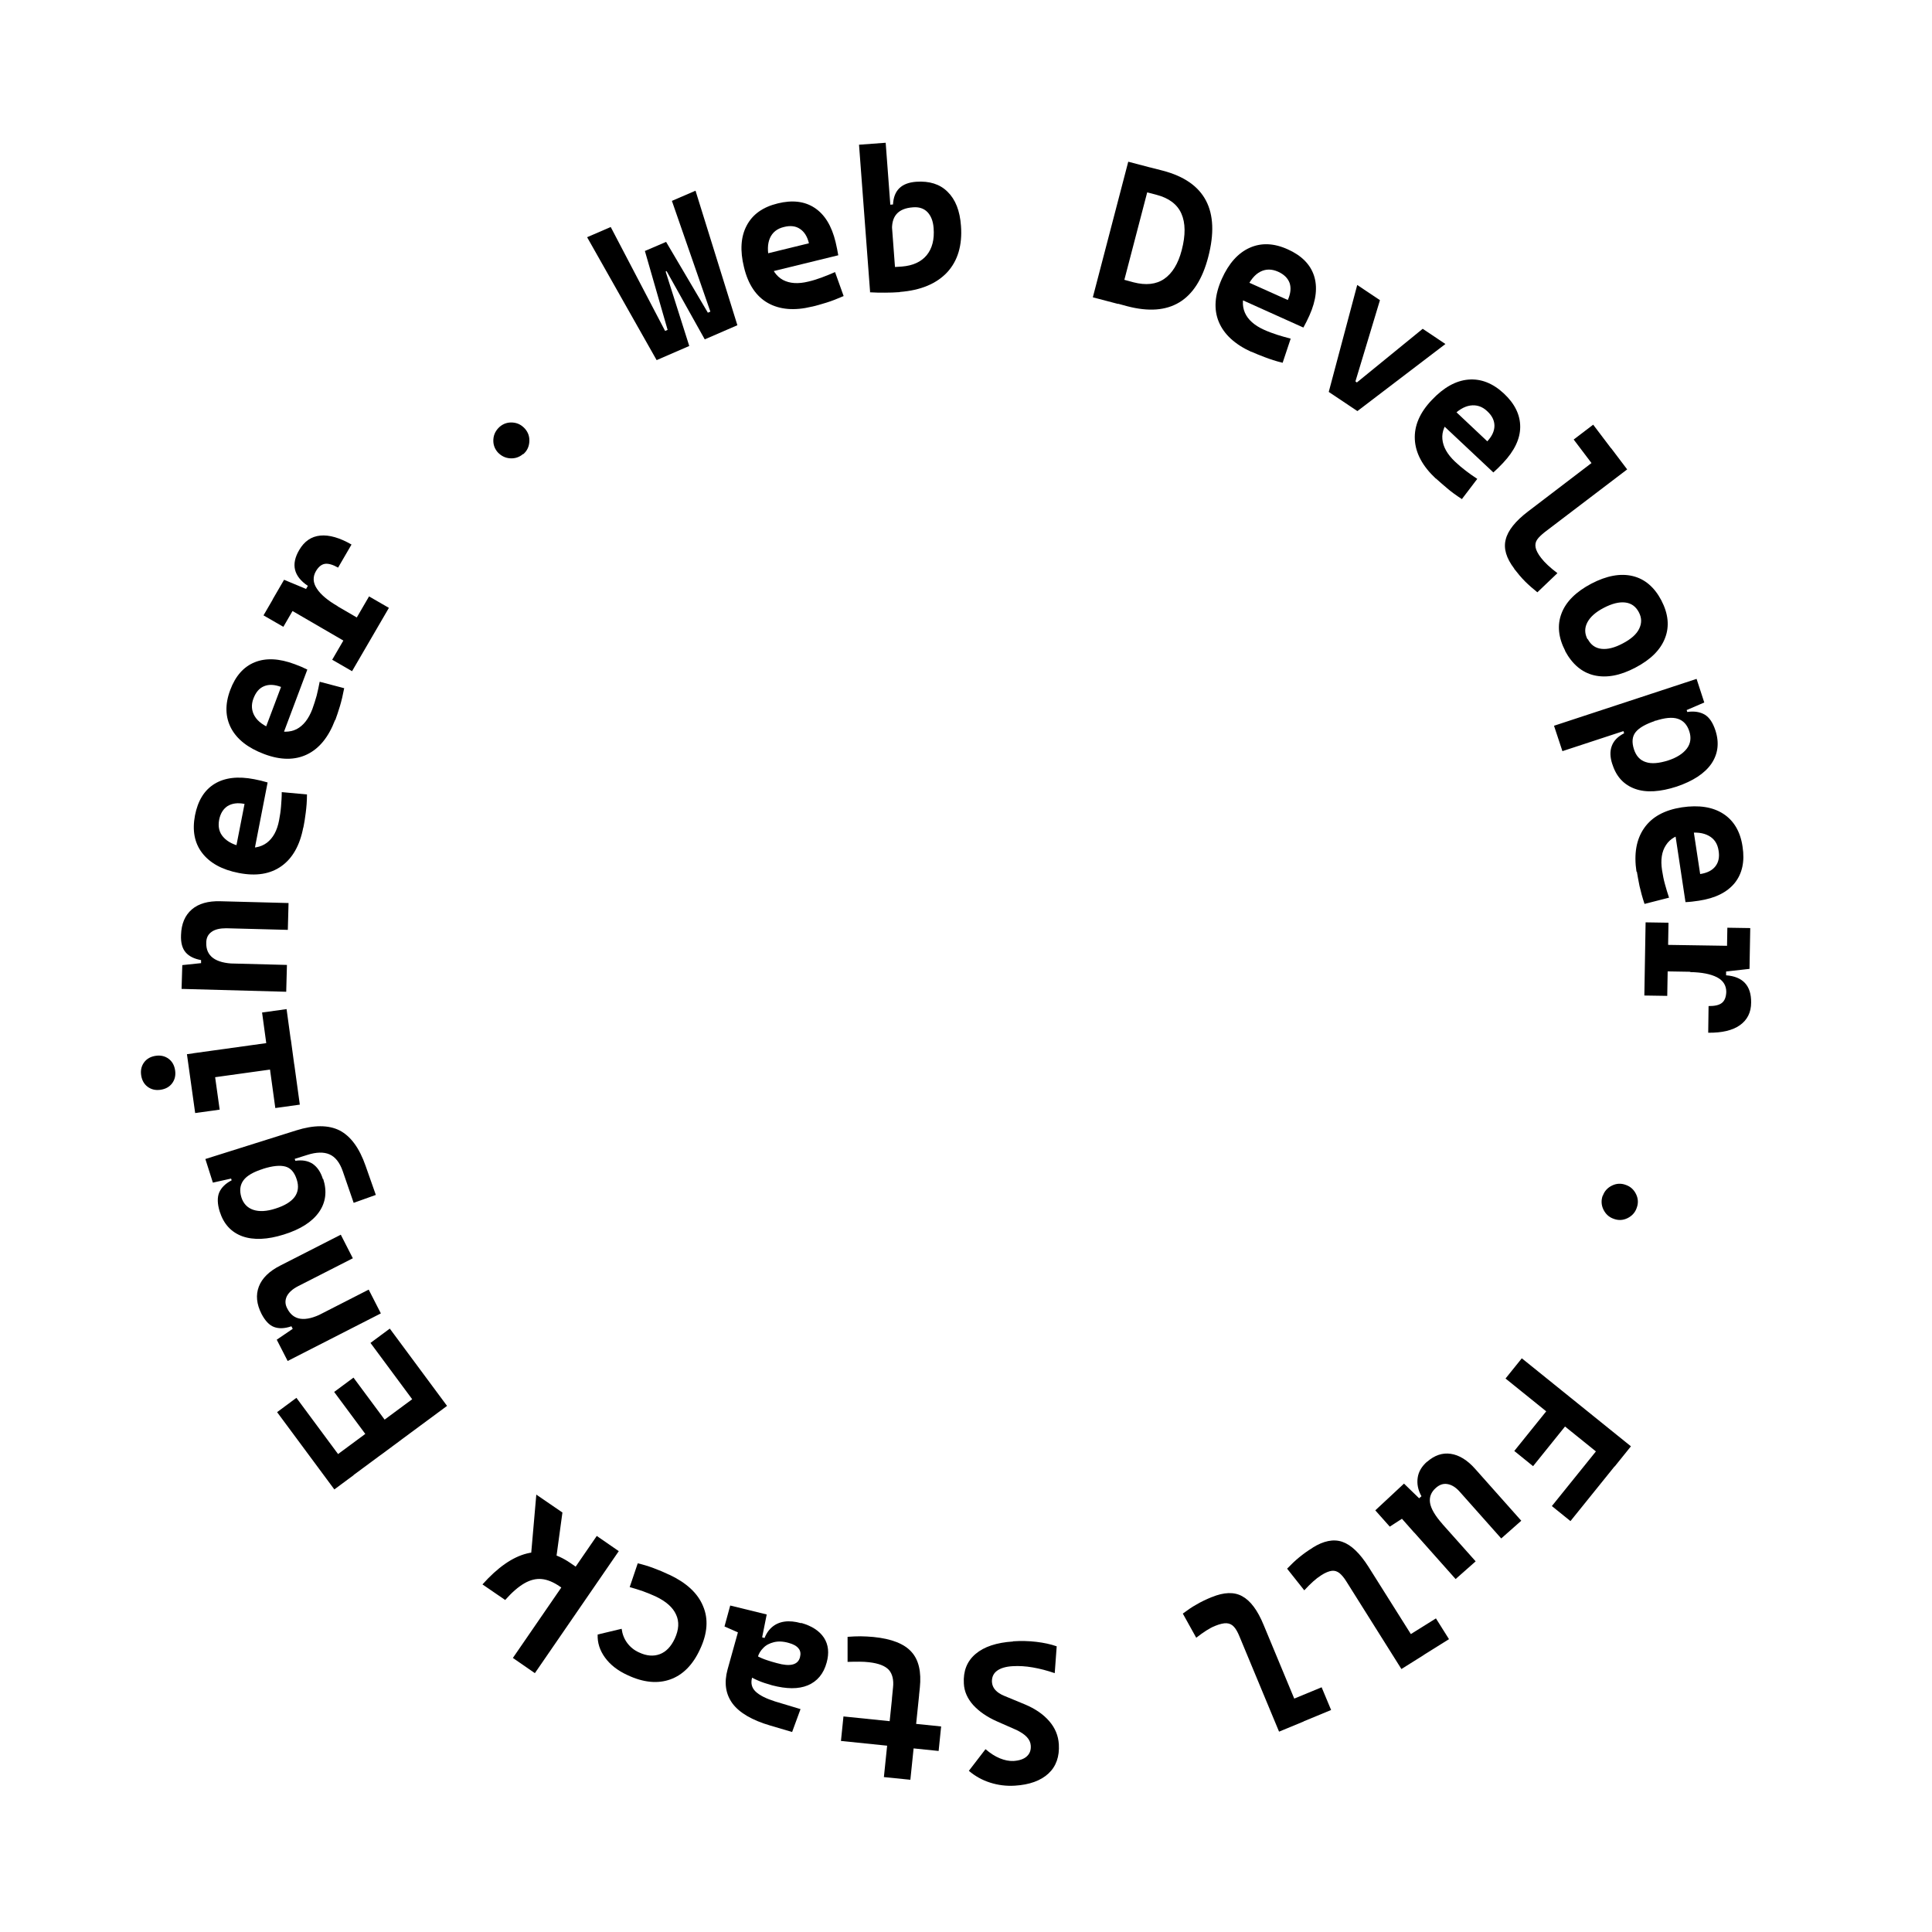 <?xml version="1.0" encoding="UTF-8"?>
<svg id="Layer_1" data-name="Layer 1" xmlns="http://www.w3.org/2000/svg" version="1.1" viewBox="0 0 1080 1080">
  <defs>
    <style>
      .cls-1 {
        fill: #000;
        stroke-width: 0px;
      }
    </style>
  </defs>
  <path class="cls-1" d="M367,201.2l-38.8-68.6,13.2-5.7,30.4,58.1,1.4-.6-12.7-44.1,11.9-5.1,1.7,15.7-2,.9,13.2,41.6-18.2,7.9ZM393.9,189.6l-21.3-38.1-2,.9-10.1-12,11.9-5.1,23.3,39.5,1.4-.6-21.5-61.9,13.2-5.7,23.4,75.2-18.2,7.9Z"/>
  <path class="cls-1" d="M453.9,171.4c-9.8,2.4-18,1.7-24.6-2s-11.1-10.4-13.4-20c-2.3-9.3-1.8-17.1,1.5-23.3,3.3-6.3,9.1-10.4,17.4-12.4,8.1-2,15-1.2,20.6,2.5,5.6,3.7,9.5,10,11.7,19.1.6,2.6,1.1,5,1.5,7.4l-41.7,10.2-2.5-10.1,27.8-6.8c-.9-3.8-2.6-6.5-5.1-8.1-2.4-1.6-5.4-1.9-8.9-1-3.8.9-6.4,3-7.8,6.2-1.4,3.2-1.5,7.3-.3,12.3,1.3,5.4,3.9,9.1,7.6,11.1,3.8,2,8.5,2.3,14.2.9,2.6-.6,5.1-1.4,7.5-2.3,2.4-.9,4.9-1.9,7.4-3l4.8,13.4c-3.5,1.5-6.7,2.8-9.7,3.7-3,.9-5.6,1.7-7.9,2.2Z"/>
  <path class="cls-1" d="M486.4,163.4l-6.2-82.5,14.9-1.1,6.1,81.5-14.8,2.1ZM503,163.3c-2.8.2-5.5.3-8.3.3-2.7,0-5.5,0-8.4-.2l4.3-15.2c2,.8,4.2,1.2,6.6,1.1,2.4,0,4.7-.1,7-.3,6.1-.5,10.7-2.6,13.8-6.3,3.1-3.8,4.4-8.8,3.9-15.2-.3-4-1.5-6.9-3.5-9-2-2-4.7-2.9-8.1-2.6-8.4.6-12.2,5.1-11.6,13.5l-4.5-14.7,5-.4c.4-7.9,4.7-12.1,13-12.7,7.3-.5,13.2,1.3,17.5,5.6,4.4,4.3,6.9,10.6,7.5,19.1.8,10.8-1.8,19.5-7.7,25.9-6,6.4-14.8,10.1-26.5,11Z"/>
  <path class="cls-1" d="M610.9,166.2l19.8-75.8,14.1,3.7-19.8,75.8-14.1-3.7ZM624.2,169.7l3.5-13.5,5.9,1.6c6.9,1.8,12.7,1.2,17.2-1.9,4.5-3.1,7.8-8.4,9.8-16.1,2.2-8.4,2.1-15.2-.2-20.4-2.3-5.2-7-8.7-13.9-10.5l-5.7-1.5,2.2-13.8,7,1.8c23.7,6.2,32.2,22.3,25.4,48.3-6.4,24.6-21.5,33.7-45.2,27.5l-5.9-1.6Z"/>
  <path class="cls-1" d="M699.5,196.7c-9.2-4.2-15.3-9.8-18.2-16.8-2.9-7-2.3-15,1.7-24,3.9-8.7,9.1-14.5,15.6-17.4s13.6-2.6,21.3.9c7.6,3.4,12.5,8.3,14.6,14.6,2.1,6.3,1.3,13.8-2.5,22.3-1.1,2.4-2.2,4.7-3.4,6.8l-39.1-17.6,4.3-9.5,26.1,11.7c1.6-3.6,1.9-6.8,1-9.5-1-2.7-3.1-4.8-6.4-6.3-3.6-1.6-6.9-1.6-10,0-3.1,1.6-5.7,4.8-7.8,9.5-2.3,5-2.5,9.5-.8,13.4,1.7,3.9,5.3,7.1,10.6,9.5,2.4,1.1,4.9,2,7.3,2.8,2.5.8,5,1.5,7.7,2.2l-4.5,13.5c-3.7-.9-7-2-9.9-3.1-2.9-1.1-5.4-2.1-7.6-3.1Z"/>
  <path class="cls-1" d="M742.8,219l15.9-59.7,12.7,8.5-13.7,45.4.8.6,36.8-30,12.7,8.5-49.2,37.5-16-10.7Z"/>
  <path class="cls-1" d="M802.6,267.5c-7.4-6.9-11.3-14.2-11.7-21.8-.4-7.6,2.7-15,9.5-22.1,6.6-7,13.4-10.8,20.4-11.4,7-.6,13.7,2,19.9,7.8,6.1,5.7,9.1,11.9,9.1,18.6,0,6.7-3.2,13.4-9.6,20.2-1.8,1.9-3.6,3.7-5.4,5.3l-31.3-29.4,7.1-7.6,20.8,19.6c2.7-2.9,4-5.8,4-8.7,0-2.9-1.3-5.6-4-8.1-2.8-2.7-6-3.7-9.5-3.2-3.5.5-7,2.7-10.5,6.4-3.8,4-5.5,8.2-5.1,12.4.4,4.3,2.7,8.4,7,12.5,1.9,1.8,3.9,3.5,6,5.1,2.1,1.6,4.2,3.1,6.5,4.6l-8.6,11.3c-3.2-2.1-6-4.1-8.3-6.1-2.4-2-4.4-3.8-6.2-5.4Z"/>
  <path class="cls-1" d="M846.5,317.9c-4.5-5.9-6.1-11.3-4.8-16.3,1.2-5,5.4-10.3,12.5-15.7l46.4-35.4,9,11.9-46,35c-1.9,1.5-3.4,2.9-4.3,4.2-.9,1.3-1.2,2.8-.9,4.4s1.3,3.6,3.1,5.9c2,2.6,5,5.4,9.1,8.5l-11.2,10.7c-2.5-2-4.8-4-6.9-6.1-2.1-2.1-4.1-4.5-6.1-7.1ZM879.7,245.7l10.9-8.3,10.6,14-10.9,8.3-10.6-14Z"/>
  <path class="cls-1" d="M875,363.9c-3.9-7.5-4.6-14.5-2.1-21,2.5-6.6,8.1-12.1,16.6-16.6,8.6-4.5,16.3-5.9,23.1-4.3,6.8,1.6,12.2,6.2,16.1,13.6,3.9,7.5,4.6,14.5,2.1,21-2.5,6.6-8,12.1-16.6,16.6-8.5,4.5-16.2,5.9-23.1,4.3-6.8-1.6-12.2-6.2-16.2-13.6ZM887.6,357.3c1.7,3.2,4.2,5,7.6,5.4,3.4.4,7.4-.6,11.9-3,4.6-2.4,7.7-5.1,9.2-8.2s1.5-6.1-.2-9.3c-1.7-3.2-4.2-5-7.6-5.4-3.4-.4-7.4.6-12,3-4.6,2.4-7.6,5.1-9.2,8.2-1.6,3.1-1.5,6.2.1,9.3Z"/>
  <path class="cls-1" d="M868.7,405.7l79.7-26.2,4.3,13.2-11.4,4.9-67.9,22.3-4.7-14.2ZM901.3,427.2c-1.3-3.9-1.4-7.3-.3-10.2,1.1-3,3.4-5.3,6.9-7.1l-1.6-4.9,18.9-2c-5.4,1.8-9,3.9-10.9,6.3-1.9,2.4-2.2,5.6-.9,9.6,1.2,3.7,3.4,6.1,6.6,7.1,3.2,1.1,7.4.7,12.5-.9,4.9-1.6,8.4-3.9,10.5-6.7,2.1-2.8,2.5-6.1,1.3-9.7-1.2-3.6-3.3-5.9-6.4-6.9-3.1-1-7.3-.6-12.7,1.2l16.7-9.1,1.3,4.1c4-.6,7.2,0,9.8,1.5,2.6,1.6,4.5,4.5,5.9,8.7,2.3,7,1.5,13.2-2.2,18.7-3.8,5.5-10.3,9.7-19.4,12.8-9.3,3-17,3.5-23.2,1.3-6.2-2.2-10.5-6.7-12.7-13.6Z"/>
  <path class="cls-1" d="M914.8,487.3c-1.5-10-.1-18.1,4.3-24.4s11.4-10.1,21.1-11.6c9.5-1.4,17.2-.2,23.1,3.6s9.6,10,10.8,18.4c1.3,8.3-.2,15-4.3,20.2-4.2,5.2-10.8,8.6-20.1,10-2.6.4-5.1.7-7.5.8l-6.4-42.4,10.3-1.6,4.3,28.3c3.9-.6,6.7-2,8.5-4.3,1.8-2.3,2.4-5.2,1.8-8.8-.6-3.9-2.4-6.6-5.5-8.3-3.1-1.7-7.1-2.2-12.2-1.4-5.5.8-9.4,3-11.7,6.6-2.4,3.6-3.1,8.3-2.2,14.1.4,2.6.9,5.2,1.6,7.7.7,2.5,1.4,5,2.3,7.6l-13.7,3.5c-1.2-3.6-2.1-6.9-2.8-10-.6-3-1.1-5.7-1.5-8.1Z"/>
  <path class="cls-1" d="M919.9,515.6l12.8.2-.7,40.9-12.8-.2.7-40.9ZM919.7,528l58.5.9-.2,12.7-16.8,1.9-41.7-.7.2-14.9ZM944.7,543.3l20.2-3.1v5c9.4.7,14.1,5.8,14,15.2,0,5.6-2.2,9.8-6.3,12.7-4.1,2.9-10,4.3-17.7,4.2l.2-14.9c3.5,0,5.9-.5,7.5-1.8,1.5-1.2,2.3-3.3,2.4-6.1,0-3.6-1.7-6.4-5.2-8.2s-8.5-2.8-15-2.9ZM965.6,518.6l12.8.2-.4,22.1-12.8.9.4-23.2Z"/>
  <path class="cls-1" d="M896,668.4c.9-2.6,2.7-4.5,5.2-5.7,2.5-1.2,5.1-1.3,7.7-.3,2.6.9,4.5,2.7,5.7,5.2,1.2,2.5,1.3,5.1.3,7.7-.9,2.6-2.7,4.5-5.2,5.7-2.5,1.2-5.1,1.3-7.7.3-2.6-.9-4.5-2.7-5.7-5.2-1.2-2.5-1.3-5.1-.4-7.7Z"/>
  <path class="cls-1" d="M850.7,759.3l61,49.2-9.1,11.3-61-49.2,9.1-11.3ZM873.4,777.7l10.5,8.5-26.9,33.4-10.5-8.5,26.9-33.4ZM901.2,800.1l10.4,8.4-33.7,41.8-10.4-8.4,33.7-41.8Z"/>
  <path class="cls-1" d="M784.9,829.4l10.1,9.8,6.8,7.7-11.2,9.9-6.9-7.8-6.8,4.4-8.1-9.1,16.1-15ZM797,841.5l27.9,31.3-11.2,9.9-25.7-28.9,9-12.4ZM797.7,817.2c4.2-3.7,8.6-5.2,13.3-4.5,4.7.7,9.3,3.5,13.7,8.5l25.7,28.9-11.2,9.9-23.2-26.1c-2.2-2.5-4.5-3.9-6.9-4.3s-4.5.4-6.5,2.2c-2.6,2.3-3.7,5.1-3.2,8.3.5,3.2,2.8,7.2,7,11.9l-15.2-12.6,3.4-3c-2-3.6-2.6-7-2.1-10.4s2.3-6.3,5.2-8.9Z"/>
  <path class="cls-1" d="M733.7,865.2c6.2-3.9,11.8-5,16.7-3.3,4.9,1.7,9.7,6.3,14.5,13.8l31.1,49.4-12.6,7.9-30.8-49c-1.3-2.1-2.6-3.6-3.8-4.6-1.3-1-2.7-1.5-4.3-1.3-1.6.2-3.7,1-6.1,2.6-2.7,1.7-5.8,4.5-9.3,8.3l-9.6-12.1c2.2-2.3,4.5-4.5,6.7-6.3,2.3-1.9,4.8-3.7,7.6-5.4ZM802.7,904.7l7.3,11.6-14.9,9.3-7.3-11.6,14.9-9.3Z"/>
  <path class="cls-1" d="M677.4,892.8c6.8-2.8,12.5-3,17-.5,4.6,2.5,8.6,7.8,12,16.1l22.4,53.9-13.8,5.7-22.2-53.4c-.9-2.2-1.9-4-3-5.2-1.1-1.2-2.4-1.9-4.1-2-1.6-.1-3.8.4-6.5,1.5-3,1.2-6.5,3.5-10.5,6.6l-7.5-13.5c2.6-1.9,5.1-3.7,7.7-5.1,2.5-1.5,5.3-2.8,8.4-4.1ZM738.8,943.2l5.3,12.7-16.2,6.7-5.3-12.7,16.2-6.7Z"/>
  <path class="cls-1" d="M566.3,917.5c4.4-.3,8.8-.2,13,.3,4.2.5,8,1.3,11.4,2.5l-1.1,15c-4.1-1.4-8.2-2.5-12.3-3.2-4-.7-7.7-.9-11.1-.7-3.9.2-6.9,1.1-8.9,2.6-2,1.5-2.9,3.6-2.8,6.2.2,3.4,2.5,6,6.9,7.8l11.6,4.8c5.7,2.4,10.2,5.5,13.5,9.3,3.3,3.8,5.1,8.1,5.4,13,.4,6.8-1.5,12.3-5.8,16.3s-10.6,6.3-18.8,6.8c-4.8.3-9.4-.3-13.8-1.7-4.4-1.4-8.4-3.6-11.9-6.6l9.3-12.1c2.7,2.3,5.3,4,8,5.1,2.7,1.1,5.2,1.6,7.6,1.5,3.2-.2,5.7-1,7.4-2.5,1.7-1.5,2.5-3.5,2.3-6.1-.1-1.7-.8-3.3-2.2-4.8s-3.3-2.7-5.7-3.9l-10.9-4.8c-5.7-2.5-10.1-5.6-13.4-9.2-3.2-3.6-5-7.6-5.2-12-.4-6.9,1.7-12.4,6.5-16.5,4.8-4.1,11.8-6.4,21-7Z"/>
  <path class="cls-1" d="M526.1,965.1l-1.4,13.7-54.6-5.6,1.4-13.7,54.6,5.6ZM488.4,915.1c10,1,17.1,3.8,21.1,8.3,4.1,4.5,5.6,11.2,4.7,20l-.8,7.6-14.8-1.5.6-6.1c.5-4.4-.4-7.8-2.4-10-2.1-2.2-5.7-3.6-11-4.2-1.7-.2-3.5-.3-5.4-.3s-4.2,0-6.6.1v-14c2.6-.2,5-.3,7.3-.3,2.3,0,4.8.2,7.4.4ZM513.8,947.5l-4.9,47.4-14.8-1.5,4.9-47.4,14.8,1.5Z"/>
  <path class="cls-1" d="M428.6,902.5l-3.4,17-1.8,7.4-3,11c-.8,3-.2,5.6,2,7.7,2.2,2.1,5.8,3.9,10.8,5.5l14.3,4.3-4.7,12.8-12.2-3.6c-10.2-3-17.2-7.1-21.1-12.3-3.9-5.3-4.8-11.6-2.8-19l5.8-20.8-7.5-3.3,3.2-11.7,20.4,5ZM447.8,907.2c6,1.7,10.2,4.4,12.8,8.3,2.5,3.9,3,8.5,1.5,13.9-1.7,6.3-5.3,10.5-10.5,12.7-5.3,2.2-11.9,2.1-20,0-3.1-.9-5.7-1.7-7.9-2.7-2.2-.9-4.3-2.1-6.4-3.4l5.4-10.6c2.1,1.2,4.1,2,5.9,2.6,1.8.6,3.7,1.2,5.7,1.7,7.4,2.1,11.8,1,12.9-3.3.5-1.9.3-3.6-.8-4.9-1.1-1.4-2.9-2.4-5.5-3.1-3.1-.9-5.9-1-8.3-.4-2.4.6-4.4,1.6-5.9,3.2-1.5,1.5-2.6,3.2-3.1,5.2l-1,3.5,2-15,4.5,1.2-2.3,1.2c1-3.2,2.5-5.7,4.5-7.5,2-1.8,4.4-2.9,7.2-3.3,2.8-.4,5.9-.1,9.4.9Z"/>
  <path class="cls-1" d="M374,880.2c9.6,4.5,16,10.3,19,17.6,3.1,7.2,2.5,15.3-1.7,24.2-4,8.7-9.6,14.3-16.6,16.8s-15,1.8-23.9-2.4c-5.5-2.5-9.7-5.8-12.6-9.8-2.9-4-4.3-8.3-4.1-12.9l13.4-3.2c.4,3,1.4,5.6,3.1,7.9,1.7,2.3,3.9,4.1,6.6,5.3,4.2,2,8.1,2.3,11.6,1,3.5-1.3,6.3-4.2,8.4-8.7,2.3-5,2.6-9.5.7-13.5-1.8-4-5.6-7.3-11.2-10-2.4-1.1-4.8-2.1-7.3-3-2.5-.9-5-1.6-7.4-2.3l4.5-13.3c3,.7,6,1.6,8.9,2.7,3,1.1,5.8,2.3,8.5,3.6Z"/>
  <path class="cls-1" d="M326.5,879l-8,11.7-5.5-3.8c-3.6-2.5-7-3.9-10.2-4.2-3.2-.3-6.4.5-9.7,2.4-3.3,1.9-6.9,5-10.7,9.3l-12.7-8.7c8.5-9.5,16.8-15.3,24.9-17.3,8.1-2,16.2-.2,24.2,5.3l7.7,5.3ZM345.9,867.1l-46.9,68.2-12.3-8.5,46.9-68.2,12.3,8.5ZM314.4,845.5l-4.3,31.6-13.6-3.8,3.3-37.8,14.6,10Z"/>
  <path class="cls-1" d="M197.7,824.6l-10.8,8-32-43.2,10.8-8,32,43.2ZM249.9,785.9l-63,46.6-8.7-11.7,63-46.6,8.7,11.7ZM223.7,805.3l-10.8,8-26.1-35.2,10.8-8,26.1,35.2ZM249.9,785.9l-10.8,8-32-43.2,10.8-8,32,43.2Z"/>
  <path class="cls-1" d="M197.2,703.4l-30.6,15.6c-3.1,1.6-5.2,3.5-6.3,5.7-1,2.2-1,4.4.3,6.8,3.4,6.7,9.9,7.6,19.6,2.7l-15.1,11.5-2.2-4.3c-3.8,1.3-7,1.4-9.7.4s-5-3.5-7-7.3c-2.8-5.5-3.3-10.6-1.5-15.3,1.8-4.7,5.8-8.6,11.9-11.7l33.9-17.3,6.8,13.3ZM212.9,734.2l-52.1,26.6-6.1-11.9,10.3-7,41.1-21,6.8,13.3Z"/>
  <path class="cls-1" d="M210,668l-12.3,4.4-6.1-17.7c-1.7-4.9-4.2-8-7.4-9.4s-7.4-1.3-12.4.3l-40.7,12.8-12.1,2.7-4.2-13.2,50.8-16c9.9-3.1,18-3.1,24.2,0,6.2,3.2,11.1,9.8,14.6,19.9l5.7,16.2ZM180.7,659.1c2.2,6.9,1.4,13.1-2.4,18.5-3.8,5.4-10.3,9.6-19.6,12.5-9.2,2.9-17,3.2-23.2,1-6.3-2.3-10.5-6.9-12.7-13.9-1.3-4.2-1.4-7.8-.3-10.5,1.2-2.8,3.5-5.1,7-6.9l-1.3-4.1,18.9-2.3c-5.4,1.7-9.1,3.8-11,6.4-1.9,2.6-2.3,5.7-1.2,9.4,1.1,3.6,3.4,6,6.7,7.1,3.3,1.1,7.5.9,12.4-.7,5.1-1.6,8.7-3.8,10.7-6.5,2-2.7,2.4-6,1.2-9.7-1.3-4.1-3.4-6.5-6.4-7.3-3-.8-7.1-.4-12.5,1.3l16.5-9.4,1.6,4.9c3.9-.6,7.1,0,9.7,1.7,2.6,1.8,4.5,4.6,5.7,8.5Z"/>
  <path class="cls-1" d="M97.9,598.4c.4,2.8-.2,5.2-1.7,7.2-1.5,2-3.7,3.2-6.5,3.6-2.8.4-5.2-.2-7.2-1.7-2-1.5-3.2-3.7-3.6-6.5-.4-2.8.2-5.2,1.7-7.2,1.5-2,3.7-3.2,6.5-3.6,2.8-.4,5.2.2,7.2,1.7,2,1.5,3.2,3.7,3.6,6.5ZM122.8,620.3l-13.7,1.9-4.6-32.9,13.7-1.9,4.6,32.9ZM164.6,596l-54.7,7.6-2-14.8,54.7-7.6,2,14.8ZM162.7,582.4l-13.7,1.9-2.5-18.3,13.7-1.9,2.5,18.3ZM167.6,617.5l-13.7,1.9-3.1-22.5,13.7-1.9,3.1,22.5Z"/>
  <path class="cls-1" d="M160.9,519.8l-34.4-.9c-3.5,0-6.3.6-8.2,2-2,1.4-3,3.4-3,6.1-.2,7.5,5.1,11.4,15.9,11.7l-18.8,2.9v-4.9c-3.8-.7-6.7-2.1-8.6-4.3-1.9-2.2-2.8-5.4-2.6-9.8.2-6.2,2.2-10.9,6-14.2,3.8-3.3,9.2-4.8,16-4.6l38.1,1-.4,14.9ZM160,554.4l-58.5-1.6.4-13.3,12.4-1.3,46.1,1.2-.4,14.9Z"/>
  <path class="cls-1" d="M169.5,462.7c-1.9,9.9-6,17.1-12.2,21.5s-14.1,5.7-23.8,3.8c-9.4-1.8-16.2-5.6-20.5-11.2-4.3-5.6-5.6-12.6-4-21,1.6-8.2,5.2-14.1,10.9-17.6,5.7-3.5,13.1-4.4,22.3-2.6,2.6.5,5.1,1.1,7.4,1.8l-8.2,42.1-10.2-2,5.5-28.1c-3.9-.8-7-.3-9.5,1.2-2.4,1.6-4,4.1-4.7,7.7-.7,3.8,0,7.1,2.4,9.7,2.3,2.6,6,4.5,11,5.4,5.4,1.1,9.8.3,13.3-2.3,3.4-2.6,5.7-6.7,6.8-12.5.5-2.6.9-5.2,1.1-7.8.2-2.6.4-5.2.4-8l14.1,1.3c0,3.8-.3,7.2-.7,10.3-.4,3.1-.8,5.8-1.3,8.1Z"/>
  <path class="cls-1" d="M187.3,402.5c-3.6,9.5-8.8,15.9-15.6,19.2-6.8,3.3-14.9,3.3-24.1-.2-9-3.4-15.1-8.2-18.4-14.4-3.3-6.3-3.5-13.4-.5-21.4,2.9-7.8,7.5-13,13.7-15.5,6.2-2.5,13.6-2.2,22.4,1.1,2.5.9,4.8,1.9,7,3l-15.1,40.2-9.7-3.7,10.1-26.8c-3.7-1.4-6.9-1.5-9.5-.4-2.7,1.1-4.6,3.4-5.9,6.8-1.4,3.6-1.1,7,.7,10,1.8,3,5.2,5.4,9.9,7.2,5.2,1.9,9.6,1.9,13.5,0,3.8-2,6.7-5.7,8.8-11.2.9-2.5,1.7-5,2.4-7.5.6-2.5,1.2-5.1,1.7-7.8l13.7,3.6c-.7,3.7-1.5,7.1-2.4,10.1-.9,3-1.8,5.6-2.6,7.8Z"/>
  <path class="cls-1" d="M158.4,350.4l-11.1-6.4,11.1-19.1,11.6,5.5-11.6,20ZM203,364.5l-50.6-29.4,6.4-11,15.6,6.5,36.1,21-7.5,12.9ZM188.7,339l-19.1-7.2,2.5-4.3c-7.9-5.3-9.6-12-4.8-20.1,2.8-4.8,6.7-7.5,11.7-8,5-.5,10.9,1.2,17.5,5l-7.5,12.9c-3-1.7-5.5-2.4-7.4-2.1-1.9.3-3.6,1.7-5,4.1-1.8,3.1-1.7,6.4.5,9.7,2.1,3.3,6,6.6,11.7,9.9ZM196.8,375.2l-11.1-6.4,20.6-35.4,11.1,6.4-20.6,35.4Z"/>
  <path class="cls-1" d="M292.4,253.8c-2.1,1.8-4.6,2.6-7.3,2.4-2.8-.2-5-1.4-6.9-3.4-1.8-2.1-2.6-4.5-2.4-7.3.2-2.7,1.4-5,3.5-6.9,2.1-1.8,4.5-2.6,7.3-2.4,2.8.2,5,1.4,6.9,3.5,1.8,2.1,2.6,4.5,2.4,7.3-.2,2.8-1.3,5.1-3.4,6.9Z"/>
</svg>